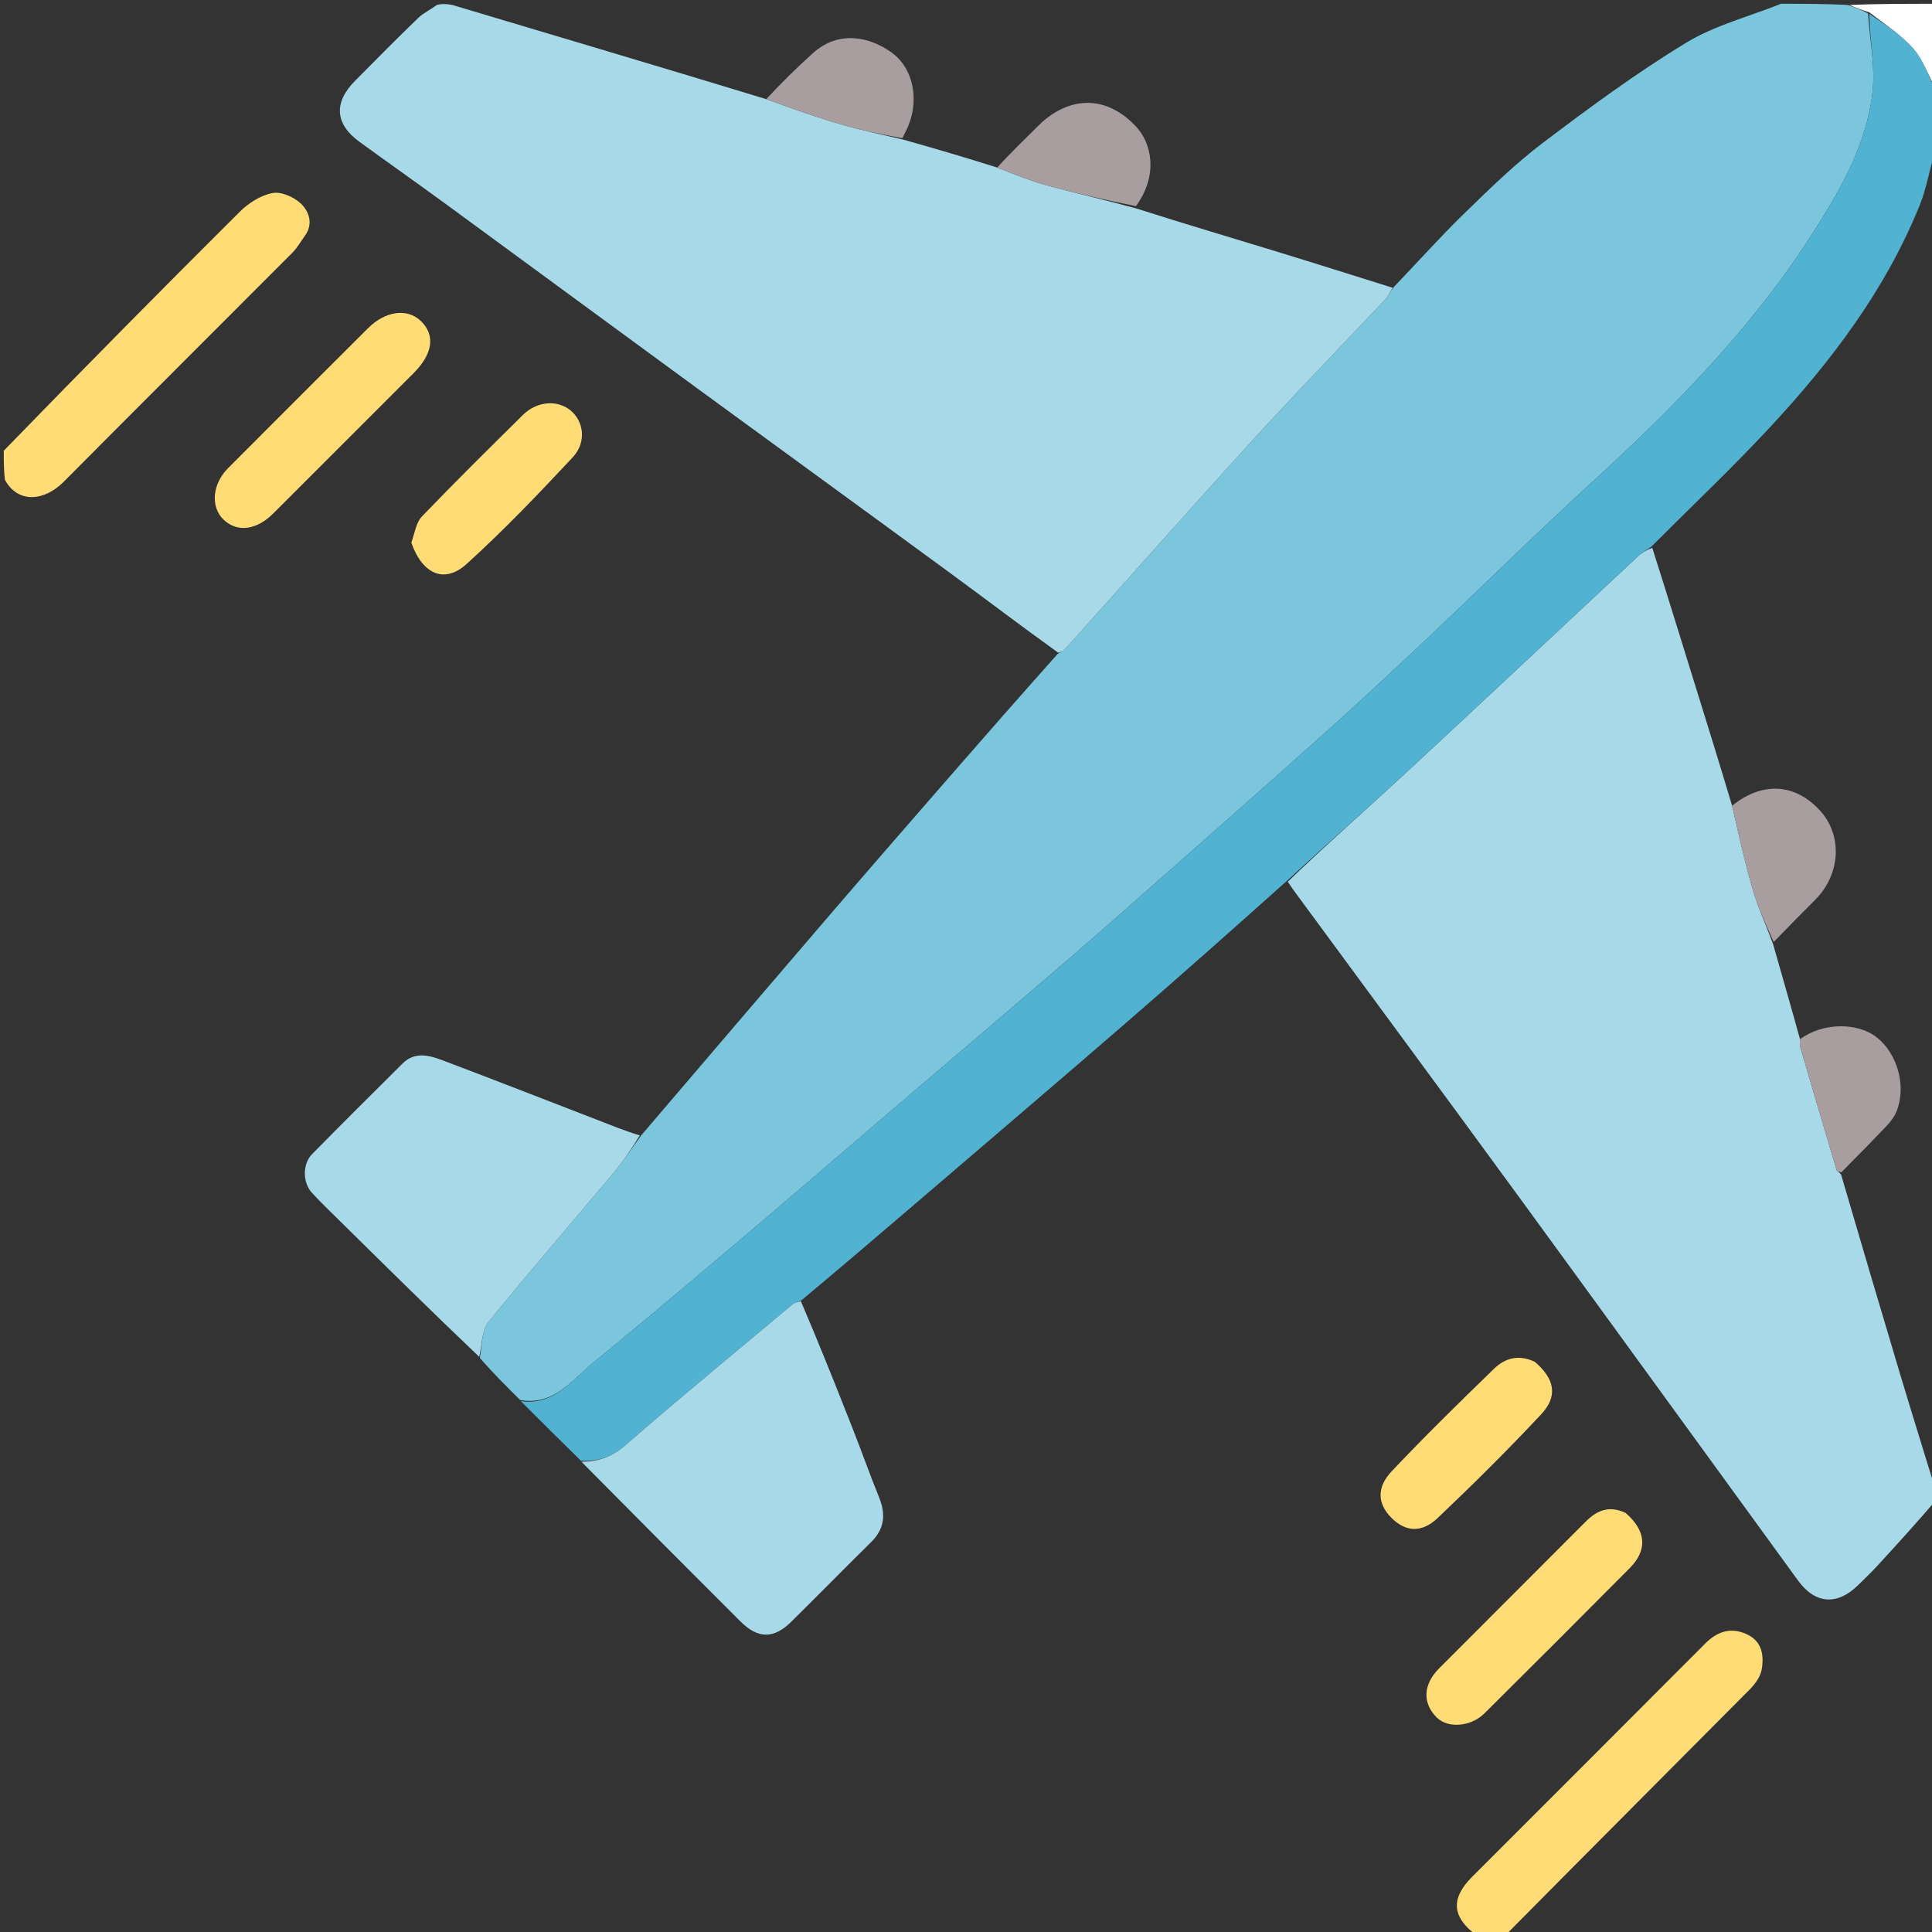 <svg version="1.1" id="Layer_1" xmlns="http://www.w3.org/2000/svg" xmlns:xlink="http://www.w3.org/1999/xlink" x="0px" y="0px"
	 width="100%" viewBox="0 0 512 512" enable-background="new 0 0 512 512" xml:space="preserve">
<rect x="0" y="0" width="512" height="512" fill="#333333" stroke="none"/>
<path fill="#7BC5DD" opacity="1" stroke="none"
	d="
M169.92,300.891
	C186.303,281.729 202.656,262.54 219.081,243.414
	C229.82,230.908 240.646,218.477 251.468,206.043
	C260.887,195.219 270.356,184.438 280.3,173.283
	C281.232,172.695 281.774,172.561 282.083,172.217
	C298.779,153.621 315.333,134.897 332.175,116.434
	C343.568,103.945 355.373,91.832 366.954,79.513
	C367.827,78.584 368.378,77.354 369.362,76.069
	C375.678,69.502 381.514,62.926 387.799,56.812
	C394.542,50.252 401.307,43.597 408.78,37.929
	C421.07,28.607 433.558,19.425 446.706,11.403
	C454.392,6.714 463.52,4.389 472,1
	C477.688,1 483.376,1 489.706,1.307
	C491.918,2.139 493.487,2.665 495.052,3.584
	C495.519,10.688 496.961,17.503 496.264,24.091
	C494.743,38.47 487.49,50.769 479.822,62.67
	C463.764,87.595 443.1,108.424 421.339,128.322
	C406.866,141.556 392.916,155.361 378.644,168.818
	C369.582,177.363 360.458,185.847 351.188,194.166
	C336.991,206.907 322.658,219.496 308.358,232.122
	C299.903,239.588 291.459,247.07 282.906,254.424
	C267.319,267.824 251.647,281.127 236.023,294.485
	C223.924,304.829 211.889,315.249 199.74,325.534
	C185.7,337.421 171.683,349.342 157.413,360.949
	C151.681,365.611 146.891,372.589 137.854,371.027
	C134.343,367.545 130.832,364.064 127.164,359.865
	C127.765,356.185 127.669,352.529 129.419,350.372
	C140.284,336.98 151.604,323.959 162.674,310.733
	C165.283,307.615 167.514,304.18 169.92,300.891
z"/>
<path fill="#A7D9E9" opacity="1" stroke="none"
	d="
M369.079,76.263
	C368.378,77.354 367.827,78.584 366.954,79.513
	C355.373,91.832 343.568,103.945 332.175,116.434
	C315.333,134.897 298.779,153.621 282.083,172.217
	C281.774,172.561 281.232,172.695 280.468,172.99
	C270.775,166.042 261.471,158.951 252.038,152.037
	C229.272,135.348 206.429,118.764 183.647,102.097
	C161.795,86.112 139.994,70.058 118.143,54.072
	C110.551,48.518 102.852,43.109 95.245,37.573
	C88.735,32.834 88.377,27.149 94.15,21.355
	C99.67,15.816 105.154,10.238 110.775,4.803
	C112.149,3.474 113.995,2.635 115.812,1.285
	C117.067,1 118.133,1 119.815,1.3
	C147.909,9.715 175.388,17.83 203.057,26.272
	C209.752,28.727 216.211,31.011 222.776,32.934
	C228.122,34.499 233.594,35.632 239.391,37.004
	C247.877,39.409 255.983,41.765 264.275,44.411
	C268.807,46.201 273.087,47.946 277.513,49.151
	C285.251,51.256 293.08,53.028 301.108,55.239
	C313.687,59.248 326.041,62.915 338.365,66.681
	C348.621,69.815 358.842,73.065 369.079,76.263
z"/>
<path fill="#A7D9E9" opacity="1" stroke="none"
	d="
M513,397.625
	C507.789,403.711 502.596,409.439 497.356,415.123
	C495.778,416.834 494.08,418.435 492.422,420.071
	C486.908,425.517 481.065,425.13 476.494,418.853
	C451.813,384.961 427.224,351.003 402.499,317.143
	C383.029,290.481 363.407,263.928 343.852,237.328
	C343.074,236.269 342.286,235.216 341.274,233.672
	C351.402,223.882 361.879,214.709 372.091,205.251
	C392.822,186.05 413.404,166.688 434.073,147.42
	C435.136,146.429 436.443,145.7 437.862,145.177
	C441.72,157.27 445.34,169.039 448.987,180.799
	C452.33,191.581 455.701,202.353 459.022,213.539
	C460.808,221.266 462.416,228.648 464.534,235.88
	C465.936,240.67 468.07,245.245 469.922,250.32
	C472.326,258.811 474.685,266.901 477.025,275.407
	C477.009,276.323 476.898,276.856 477.033,277.316
	C480.232,288.233 483.448,299.145 486.714,310.042
	C486.826,310.416 487.476,310.628 487.921,311.312
	C493.131,329.111 498.263,346.523 503.474,363.911
	C506.585,374.293 509.82,384.638 513,395
	C513,395.75 513,396.5 513,397.625
z"/>
<path fill="#51B2D2" opacity="1" stroke="none"
	d="
M437.637,144.849
	C436.443,145.7 435.136,146.429 434.073,147.42
	C413.404,166.688 392.822,186.05 372.091,205.251
	C361.879,214.709 351.402,223.882 340.961,233.508
	C326.509,246.44 312.21,259.127 297.755,271.634
	C279.085,287.788 260.296,303.803 241.547,319.866
	C232.048,328.005 222.525,336.117 212.458,344.544
	C211.295,345.098 210.577,345.217 210.097,345.619
	C195.241,358.048 180.276,370.352 165.665,383.064
	C162.045,386.213 158.39,387.337 153.935,387.096
	C148.688,381.935 143.442,376.773 138.025,371.32
	C146.891,372.589 151.681,365.611 157.413,360.949
	C171.683,349.342 185.7,337.421 199.74,325.534
	C211.889,315.249 223.924,304.829 236.023,294.485
	C251.647,281.127 267.319,267.824 282.906,254.424
	C291.459,247.07 299.903,239.588 308.358,232.122
	C322.658,219.496 336.991,206.907 351.188,194.166
	C360.458,185.847 369.582,177.363 378.644,168.818
	C392.916,155.361 406.866,141.556 421.339,128.322
	C443.1,108.424 463.764,87.595 479.822,62.67
	C487.49,50.769 494.743,38.47 496.264,24.091
	C496.961,17.503 495.519,10.688 495.381,3.659
	C499.579,6.514 503.933,9.261 507.152,12.989
	C509.801,16.055 511.102,20.286 513,24
	C513,29.355 513,34.71 512.656,40.719
	C511.178,45.64 510.471,50.078 508.839,54.145
	C499.818,76.618 485.439,95.601 469.14,113.15
	C459.008,124.059 448.162,134.305 437.637,144.849
z"/>
<path fill="#FFDC75" opacity="1" stroke="none"
	d="
M1,119.444
	C21.82,98.014 42.584,76.972 63.539,56.122
	C65.857,53.815 69.101,51.749 72.217,51.159
	C74.536,50.72 77.948,52.22 79.773,53.991
	C81.948,56.101 83.091,59.405 80.748,62.567
	C79.672,64.018 78.791,65.658 77.531,66.923
	C57.331,87.194 37.042,107.377 16.877,127.684
	C11.771,132.826 4.756,133.509 1.307,127.166
	C1,124.629 1,122.259 1,119.444
z"/>
<path fill="#FFDC75" opacity="1" stroke="none"
	d="
M391.444,513
	C384.692,508.04 384.403,503.109 390.13,497.378
	C410.705,476.788 431.311,456.231 451.849,435.604
	C455.125,432.314 458.719,431.123 462.988,433.124
	C466.998,435.003 467.502,438.756 466.862,442.451
	C466.535,444.342 465.122,446.282 463.705,447.71
	C442.264,469.313 420.742,490.835 399.119,512.688
	C396.629,513 394.259,513 391.444,513
z"/>
<path fill="#FFFFFF" opacity="1" stroke="none"
	d="
M513,23.531
	C511.102,20.286 509.801,16.055 507.152,12.989
	C503.933,9.261 499.579,6.514 495.385,3.267
	C493.487,2.665 491.918,2.139 490.174,1.307
	C497.593,1 505.186,1 513,1
	C513,8.353 513,15.708 513,23.531
z"/>
<path fill="#A7D9E9" opacity="1" stroke="none"
	d="
M169.552,300.896
	C167.514,304.18 165.283,307.615 162.674,310.733
	C151.604,323.959 140.284,336.98 129.419,350.372
	C127.669,352.529 127.765,356.185 127.002,359.575
	C114.816,347.986 102.631,335.973 90.455,323.95
	C87.852,321.379 85.21,318.843 82.717,316.168
	C80.172,313.436 80.111,308.494 82.727,305.834
	C90.654,297.77 98.677,289.8 106.698,281.83
	C109.987,278.562 113.841,279.692 117.381,281.03
	C132.828,286.868 148.205,292.896 163.61,298.846
	C165.457,299.559 167.326,300.217 169.552,300.896
z"/>
<path fill="#A7D9E9" opacity="1" stroke="none"
	d="
M154.099,387.382
	C158.39,387.337 162.045,386.213 165.665,383.064
	C180.276,370.352 195.241,358.048 210.097,345.619
	C210.577,345.217 211.295,345.098 212.23,344.8
	C217.06,356.106 221.59,367.45 226.056,378.819
	C228.412,384.817 230.564,390.897 232.986,396.868
	C234.801,401.342 234.396,405.187 230.851,408.679
	C223.739,415.684 216.757,422.822 209.643,429.825
	C205.041,434.357 200.87,434.329 196.229,429.702
	C182.208,415.724 168.247,401.684 154.099,387.382
z"/>
<path fill="#FFDC75" opacity="1" stroke="none"
	d="
M430.795,400.932
	C436.322,405.726 436.652,410.776 431.873,415.591
	C419.102,428.455 406.276,441.266 393.417,454.041
	C389.816,457.618 383.78,458.084 380.843,455.233
	C376.919,451.423 377.074,446.455 381.396,442.117
	C394.307,429.157 407.275,416.254 420.183,403.291
	C423.132,400.329 426.332,398.86 430.795,400.932
z"/>
<path fill="#FFDC75" opacity="1" stroke="none"
	d="
M107.258,101.242
	C95.475,113.023 83.95,124.56 72.409,136.079
	C67.964,140.514 62.882,141.14 59.29,137.754
	C55.747,134.414 56.211,128.313 60.443,124.066
	C72.776,111.692 85.141,99.349 97.505,87.005
	C102.136,82.381 107.943,81.602 111.547,85.08
	C115.405,88.803 114.715,93.767 109.628,98.873
	C108.924,99.581 108.216,100.285 107.258,101.242
z"/>
<path fill="#FFDC75" opacity="1" stroke="none"
	d="
M109.013,143.827
	C109.914,141.209 110.278,138.467 111.823,136.859
	C120.584,127.734 129.594,118.846 138.592,109.951
	C142.286,106.3 147.693,105.888 151.196,108.758
	C154.71,111.637 155.495,117.197 151.806,121.155
	C142.735,130.885 133.507,140.526 123.664,149.455
	C117.807,154.768 111.945,152.21 109.013,143.827
z"/>
<path fill="#FFDC75" opacity="1" stroke="none"
	d="
M406.769,360.92
	C412.032,365.436 412.905,370.007 408.461,374.765
	C399.62,384.234 390.392,393.361 380.998,402.287
	C376.725,406.348 372.431,405.94 368.741,402.239
	C365.093,398.579 364.705,394.245 368.827,389.884
	C377.614,380.588 386.76,371.625 395.949,362.721
	C398.794,359.963 402.428,358.817 406.769,360.92
z"/>
<path fill="#A89E9F" opacity="1" stroke="none"
	d="
M264.275,44.411
	C267.772,40.534 271.484,36.975 275.133,33.353
	C283.479,25.069 293.64,25.23 301.381,33.909
	C304.98,37.946 307.156,46.188 301.046,54.624
	C293.08,53.028 285.251,51.256 277.513,49.151
	C273.087,47.946 268.807,46.201 264.275,44.411
z"/>
<path fill="#A89E9F" opacity="1" stroke="none"
	d="
M203.057,26.272
	C207.065,21.972 211.18,17.909 215.477,14.047
	C222.334,7.887 230.597,9.808 236.292,13.922
	C242.314,18.273 243.804,27.193 240.178,34.522
	C239.885,35.113 239.576,35.696 239.142,36.619
	C233.594,35.632 228.122,34.499 222.776,32.934
	C216.211,31.011 209.752,28.727 203.057,26.272
z"/>
<path fill="#A89E9F" opacity="1" stroke="none"
	d="
M459.022,213.539
	C467.099,206.984 475.851,207.648 482.403,214.901
	C488.324,221.455 487.767,231.674 481.114,238.382
	C477.486,242.04 473.846,245.687 470.044,249.628
	C468.07,245.245 465.936,240.67 464.534,235.88
	C462.416,228.648 460.808,221.266 459.022,213.539
z"/>
<path fill="#A89E9F" opacity="1" stroke="none"
	d="
M477.025,275.407
	C483.077,270.905 492.354,270.895 497.437,274.968
	C502.821,279.283 505.324,287.882 502.566,294.614
	C501.554,297.085 499.245,299.082 497.337,301.116
	C494.381,304.27 491.262,307.271 488.044,310.626
	C487.476,310.628 486.826,310.416 486.714,310.042
	C483.448,299.145 480.232,288.233 477.033,277.316
	C476.898,276.856 477.009,276.323 477.025,275.407
z"/>
</svg>
